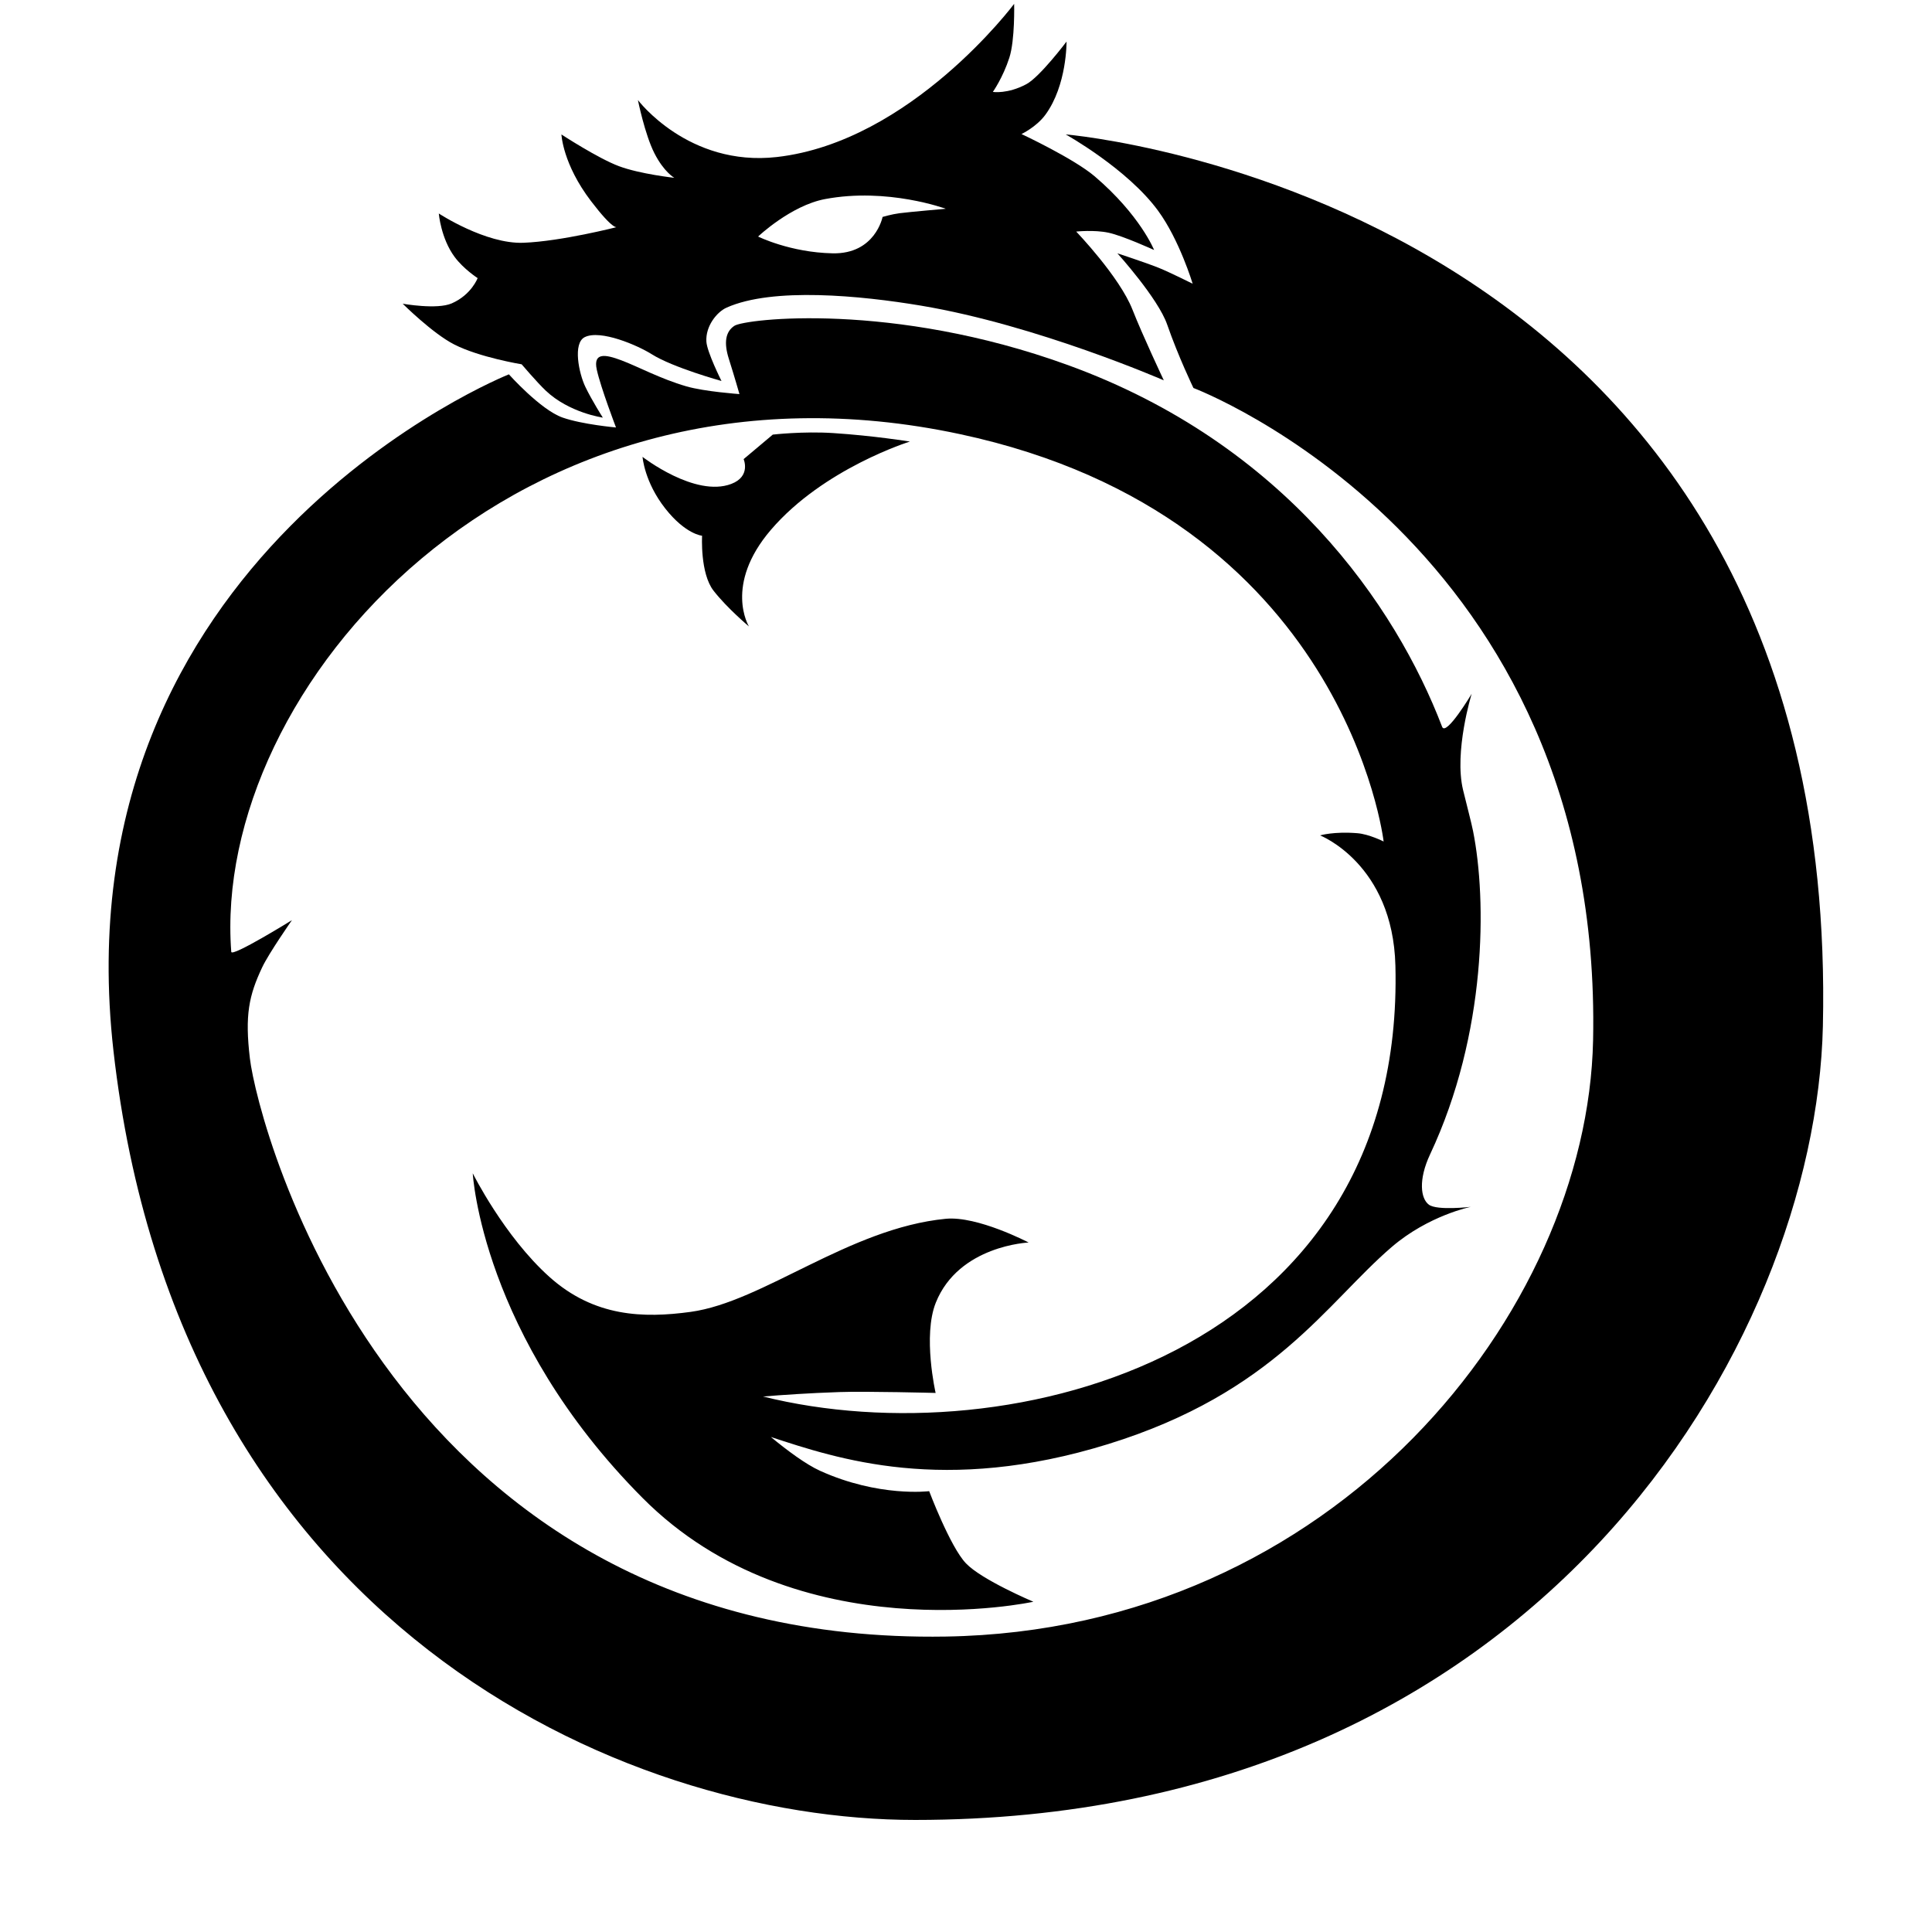 <?xml version="1.0" encoding="UTF-8"?>
<svg id="uuid-fde273a4-e927-43b2-8698-b0f141b35e18" xmlns="http://www.w3.org/2000/svg" viewBox="0 0 500 500">
	<defs>
		<style>
			.uuid-89aee10b-ffef-4e5f-bbdd-3daacd386642{fill-rule:evenodd;}
		</style>
	</defs>
	<path class="uuid-89aee10b-ffef-4e5f-bbdd-3daacd386642" d="M104.22,78.6s8.88,1.59,12.7-.09c5.09-2.23,6.69-6.54,6.69-6.54,0,0-3.61-2.32-5.95-5.47-3.57-4.82-4.1-11.25-4.1-11.25,0,0,12.1,7.95,21.9,7.58,9.8-.37,24.17-4.06,24.17-4.06,0,0-.91,.83-6.66-6.7-7.36-9.64-7.67-17.27-7.67-17.27,0,0,9.47,6.19,14.89,8.21,5.42,2.03,14.32,3.01,14.32,3.01,0,0-2.67-1.48-5.15-6.36-2.48-4.87-4.27-13.77-4.27-13.77,0,0,13.04,17.34,35.95,14.75C235.8,36.69,262.46,1,262.46,1c0,0,.24,9.33-1.24,13.93-1.67,5.18-4.27,8.86-4.27,8.86,0,0,3.79,.6,8.66-2,3.5-1.86,10.41-11.03,10.41-11.03,0,0,.14,11.3-5.49,18.96-2.33,3.16-6.17,4.97-6.17,4.97,0,0,13.54,6.33,18.96,10.96,11.76,10.03,15.36,19.05,15.36,19.05,0,0-8.09-3.69-11.81-4.48-3.73-.79-8.35-.29-8.35-.29,0,0,11.22,11.68,14.57,20.22,2.56,6.53,8.1,18.28,8.1,18.28,0,0-32.8-14.3-62.83-19.33-15.59-2.61-38.4-4.83-50.34,.52-2.48,1.11-5.46,4.78-5.21,8.78,.17,2.75,3.91,10.2,3.91,10.2,0,0-12.62-3.5-18.02-6.91-3.71-2.34-13.3-6.46-17.37-4.44-3.13,1.55-1.53,9.38,.19,12.93,1.72,3.55,4.49,7.9,4.49,7.9,0,0-8.72-1.23-14.79-7-2.24-2.13-6.22-6.8-6.22-6.8,0,0-10.86-1.77-17.46-5.14-5.59-2.85-13.31-10.53-13.31-10.53h0Zm91.98-17.39s8.46-8.02,17.32-9.69c16.19-3.05,31.24,2.51,31.24,2.51,0,0-9.24,.8-11.96,1.15-2.02,.26-4.39,.96-4.39,.96,0,0-1.89,9.64-12.91,9.42-11.01-.22-19.3-4.34-19.3-4.34h0Z" />
	<path class="uuid-89aee10b-ffef-4e5f-bbdd-3daacd386642" d="M199.98,112.49l-7.53,6.33s1.95,4.47-3.2,6.42c-9.39,3.56-22.96-7-22.96-7,0,0,.46,6.46,5.87,13.35,5.28,6.72,9.54,7.06,9.54,7.06,0,0-.55,9.71,2.97,14.23,3.52,4.52,9.15,9.24,9.15,9.24,0,0-6.57-10.69,5.69-25,13.63-15.91,35.98-22.85,35.98-22.85,0,0-9.49-1.52-19.83-2.19-7.87-.51-15.7,.4-15.7,.4h0Z" />
	<path class="uuid-89aee10b-ffef-4e5f-bbdd-3daacd386642" d="M197.44,361.41c64.3,16.04,166.23-10.98,163.69-111.51-.67-26.35-19.49-33.7-19.49-33.7,0,0,3.5-1.06,9.62-.57,3.05,.24,6.82,2.15,6.82,2.15,0,0-9.73-84.05-109.61-105.42C133.29,87.73,54.69,178.31,59.85,246.34c.11,1.45,15.7-8.2,15.7-8.2,0,0-5.99,8.58-7.7,12.21-3.43,7.27-4.51,12.35-3.18,23.56,2.1,17.67,36.8,151.96,180.09,149.63,100.63-1.64,166.07-83.95,167.53-154.32,2.67-128.79-103.43-168.81-103.43-168.81,0,0-3.89-8.05-6.8-16.42-2.36-6.8-12.88-18.43-12.88-18.43,0,0,7.51,2.47,10.76,3.78,2.86,1.16,8.72,4.09,8.72,4.09,0,0-3.42-11.35-8.95-18.89-7.98-10.89-23.9-19.75-23.9-19.75,0,0,200.77,16.57,195.95,230.77-1.84,81.86-73.49,205.41-234.92,205.44-76.13,.02-190.74-50.94-207.48-199.06C14.86,143.38,131.7,96.88,131.7,96.88c0,0,8.2,9.19,13.88,11.18,5.13,1.8,13.84,2.57,13.84,2.57,0,0-3.96-10.35-4.97-14.95-1.01-4.6,2.32-3.94,6.33-2.44,4.25,1.59,10.12,4.79,16.86,6.75,4.67,1.36,13.73,2,13.73,2,0,0-1.27-4.46-2.75-9.14-1.31-4.14-.89-6.99,1.44-8.53,2.72-1.8,40.88-6.34,86.31,10.16,56.23,20.42,84.85,62.26,96.85,93.61,1,2.6,7.65-8.54,7.65-8.54,0,0-4.63,14.98-2.22,24.93,1.1,4.56,2.09,8.16,2.58,10.61,3.55,17.79,3.6,52.32-11.13,83.67-3.07,6.54-2.45,11.45-.29,13.02,2.16,1.57,10.83,.55,10.83,.55,0,0-10.92,2.21-20.44,10.37-16.86,14.46-30.47,37.71-73.35,51.01-42.55,13.2-70.23,3.78-87.35-1.82,4.29,3.54,9.06,7.08,12.71,8.74,15.25,6.92,28.26,5.28,28.26,5.28,0,0,5.42,14.37,9.51,18.67,4.09,4.31,17.46,9.95,17.46,9.95,0,0-61.13,13.38-101.17-26.89-41.66-41.9-43.92-83.99-43.92-83.99,0,0,8.12,16.3,19.83,26.8,11.61,10.41,24.38,10.73,36.57,9.06,18.74-2.57,40.97-21.65,66-24.09,8.22-.8,21.46,6.14,21.46,6.14,0,0-18.08,.75-24.02,15.56-3.44,8.57-.05,23.37-.05,23.37,0,0-18.02-.47-24.84-.23-7.99,.27-14.87,.74-19.88,1.16h0Z" />
</svg>

